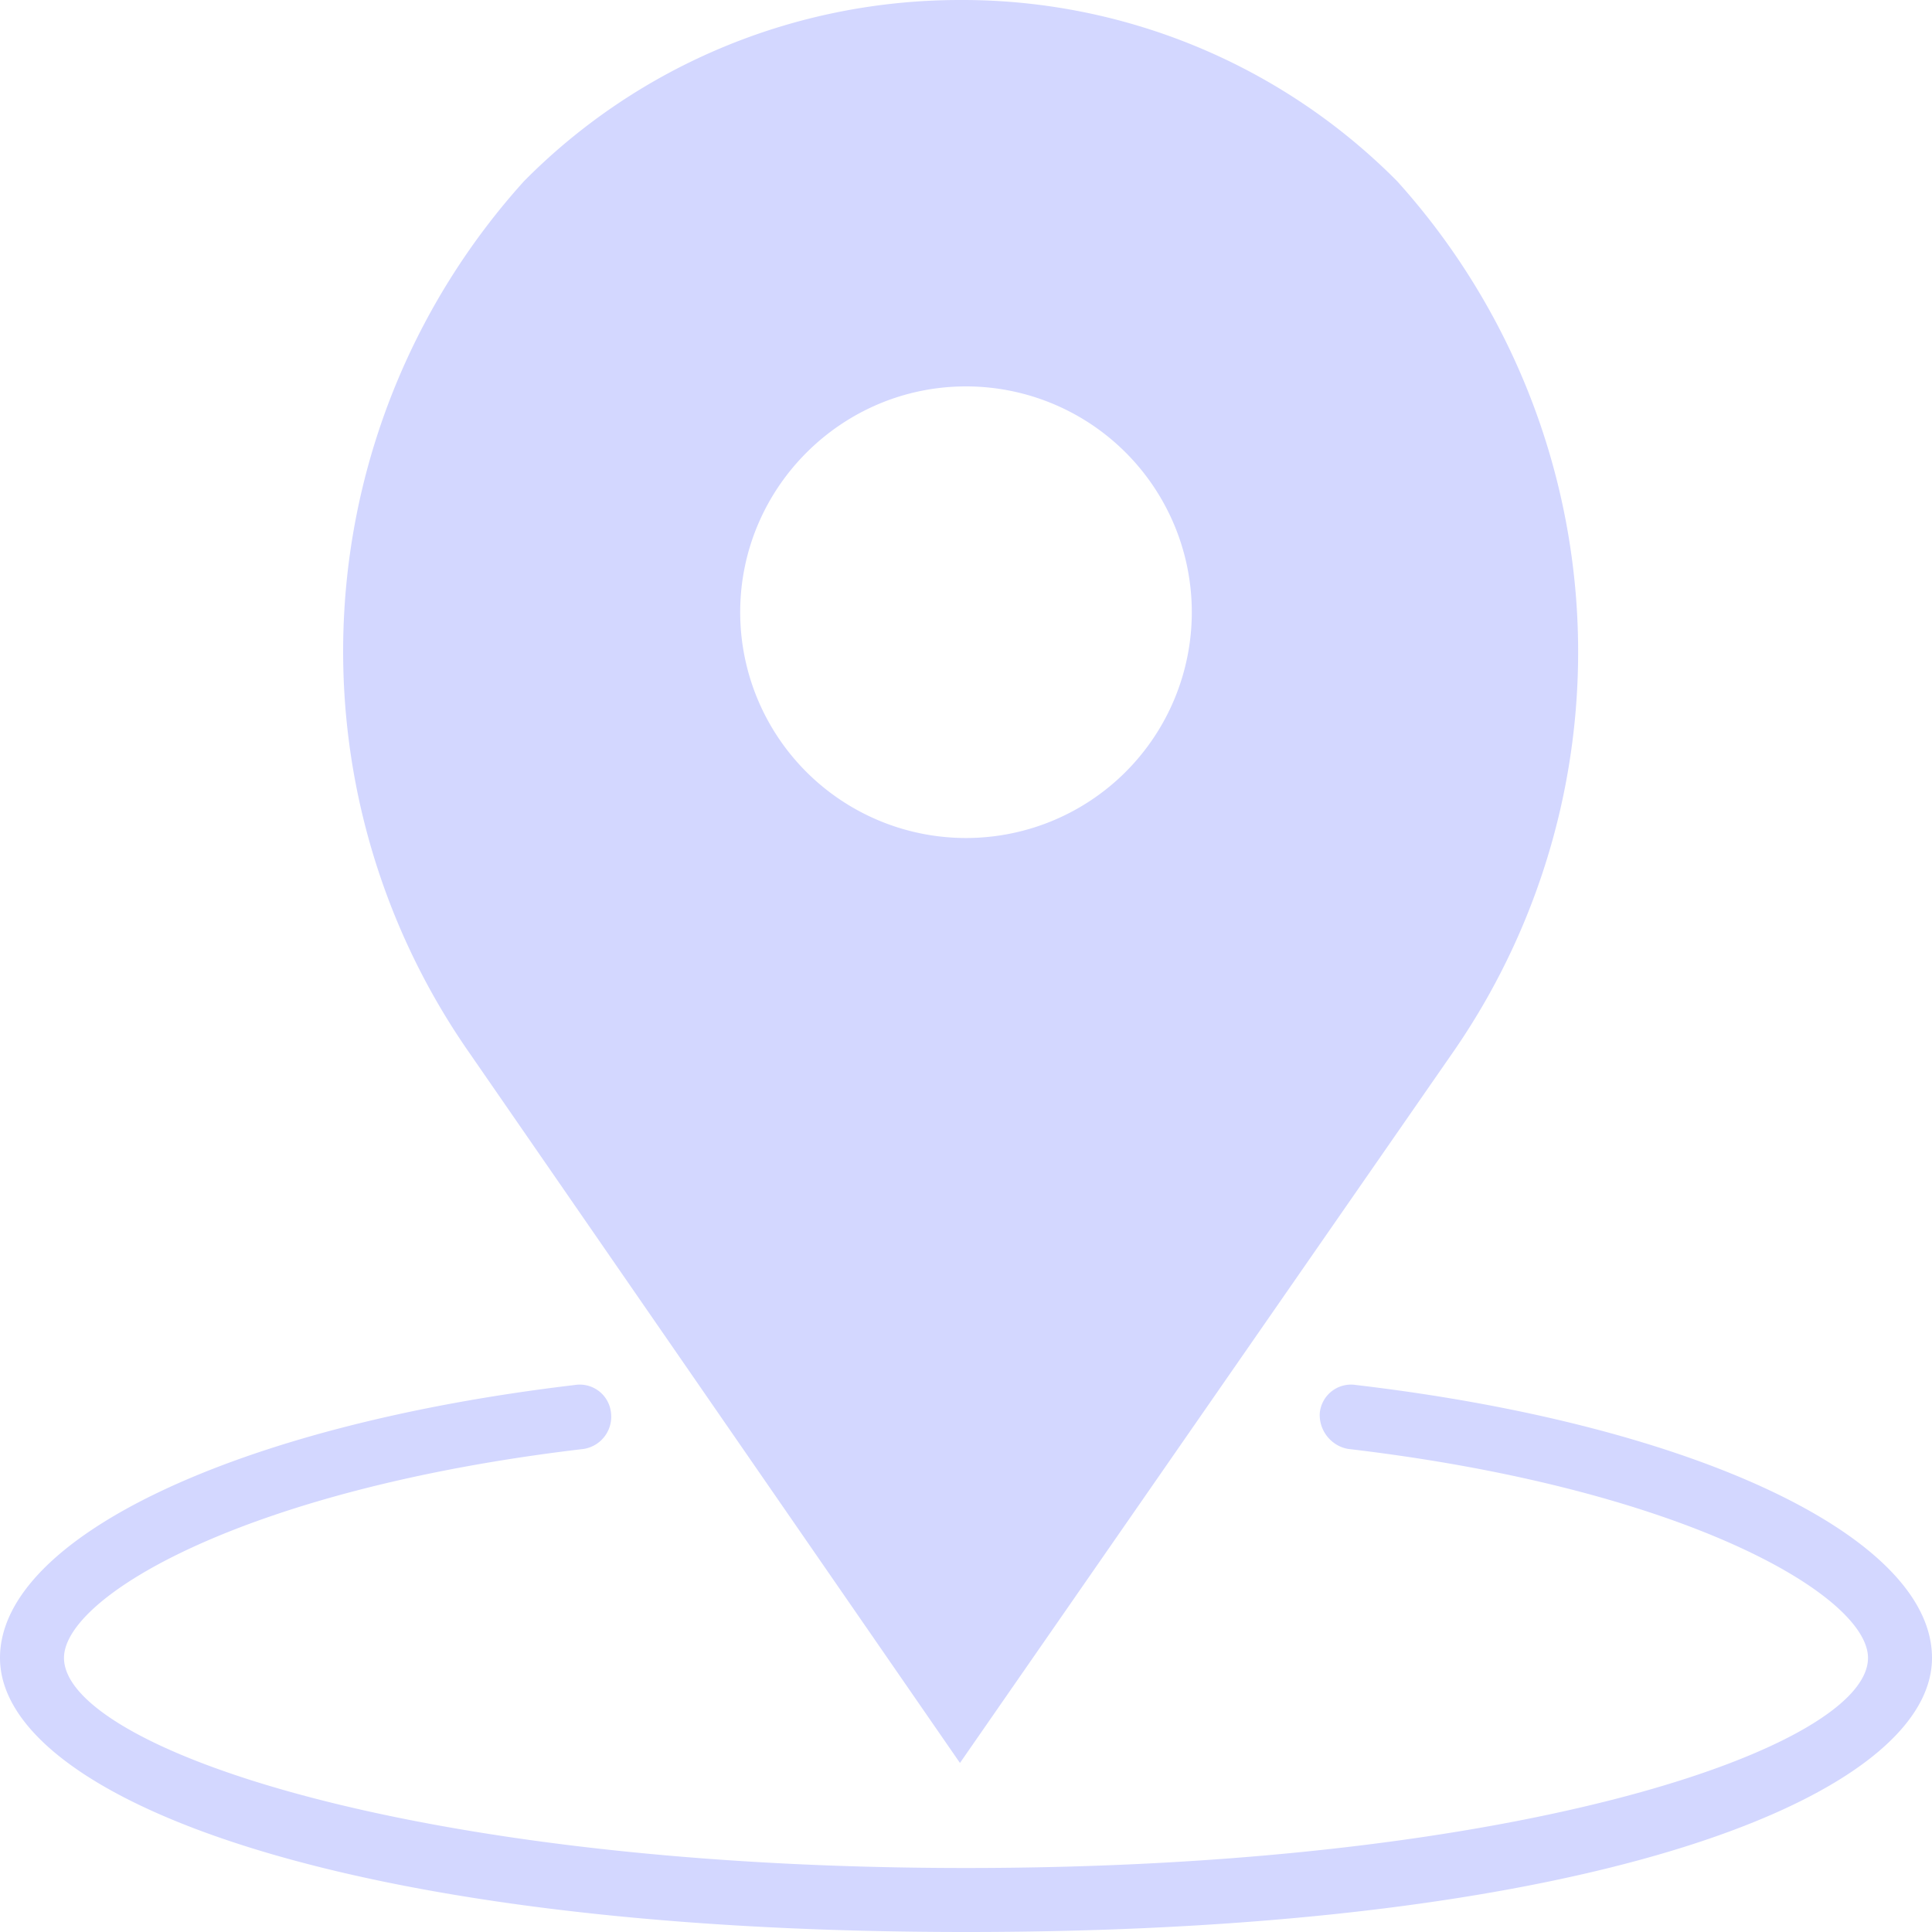 <svg xmlns="http://www.w3.org/2000/svg" width="16" height="16" viewBox="0 0 16 16"><path fill="#d3d7ff" d="M11.23 11.47a.26.26 0 0 0-.3.23c-.01.15.1.28.24.3 2.8.33 4.3 1.22 4.3 1.73 0 .73-2.84 1.74-7.47 1.74S.53 14.46.53 13.73c0-.51 1.5-1.4 4.3-1.73a.27.27 0 0 0 .23-.3.26.26 0 0 0-.3-.23C1.97 11.8 0 12.73 0 13.73 0 14.86 2.75 16 8 16s8-1.14 8-2.27c0-1-1.96-1.93-4.77-2.26zM7.95 14.6l4.1-5.91a5.82 5.82 0 0 0-.48-7.19A5.07 5.07 0 0 0 7.95 0C6.6 0 5.3.53 4.34 1.5a5.81 5.81 0 0 0-.48 7.18zM8 3.2a1.87 1.87 0 1 1-1.87 1.87c0-1.03.84-1.87 1.87-1.87z"/></svg>